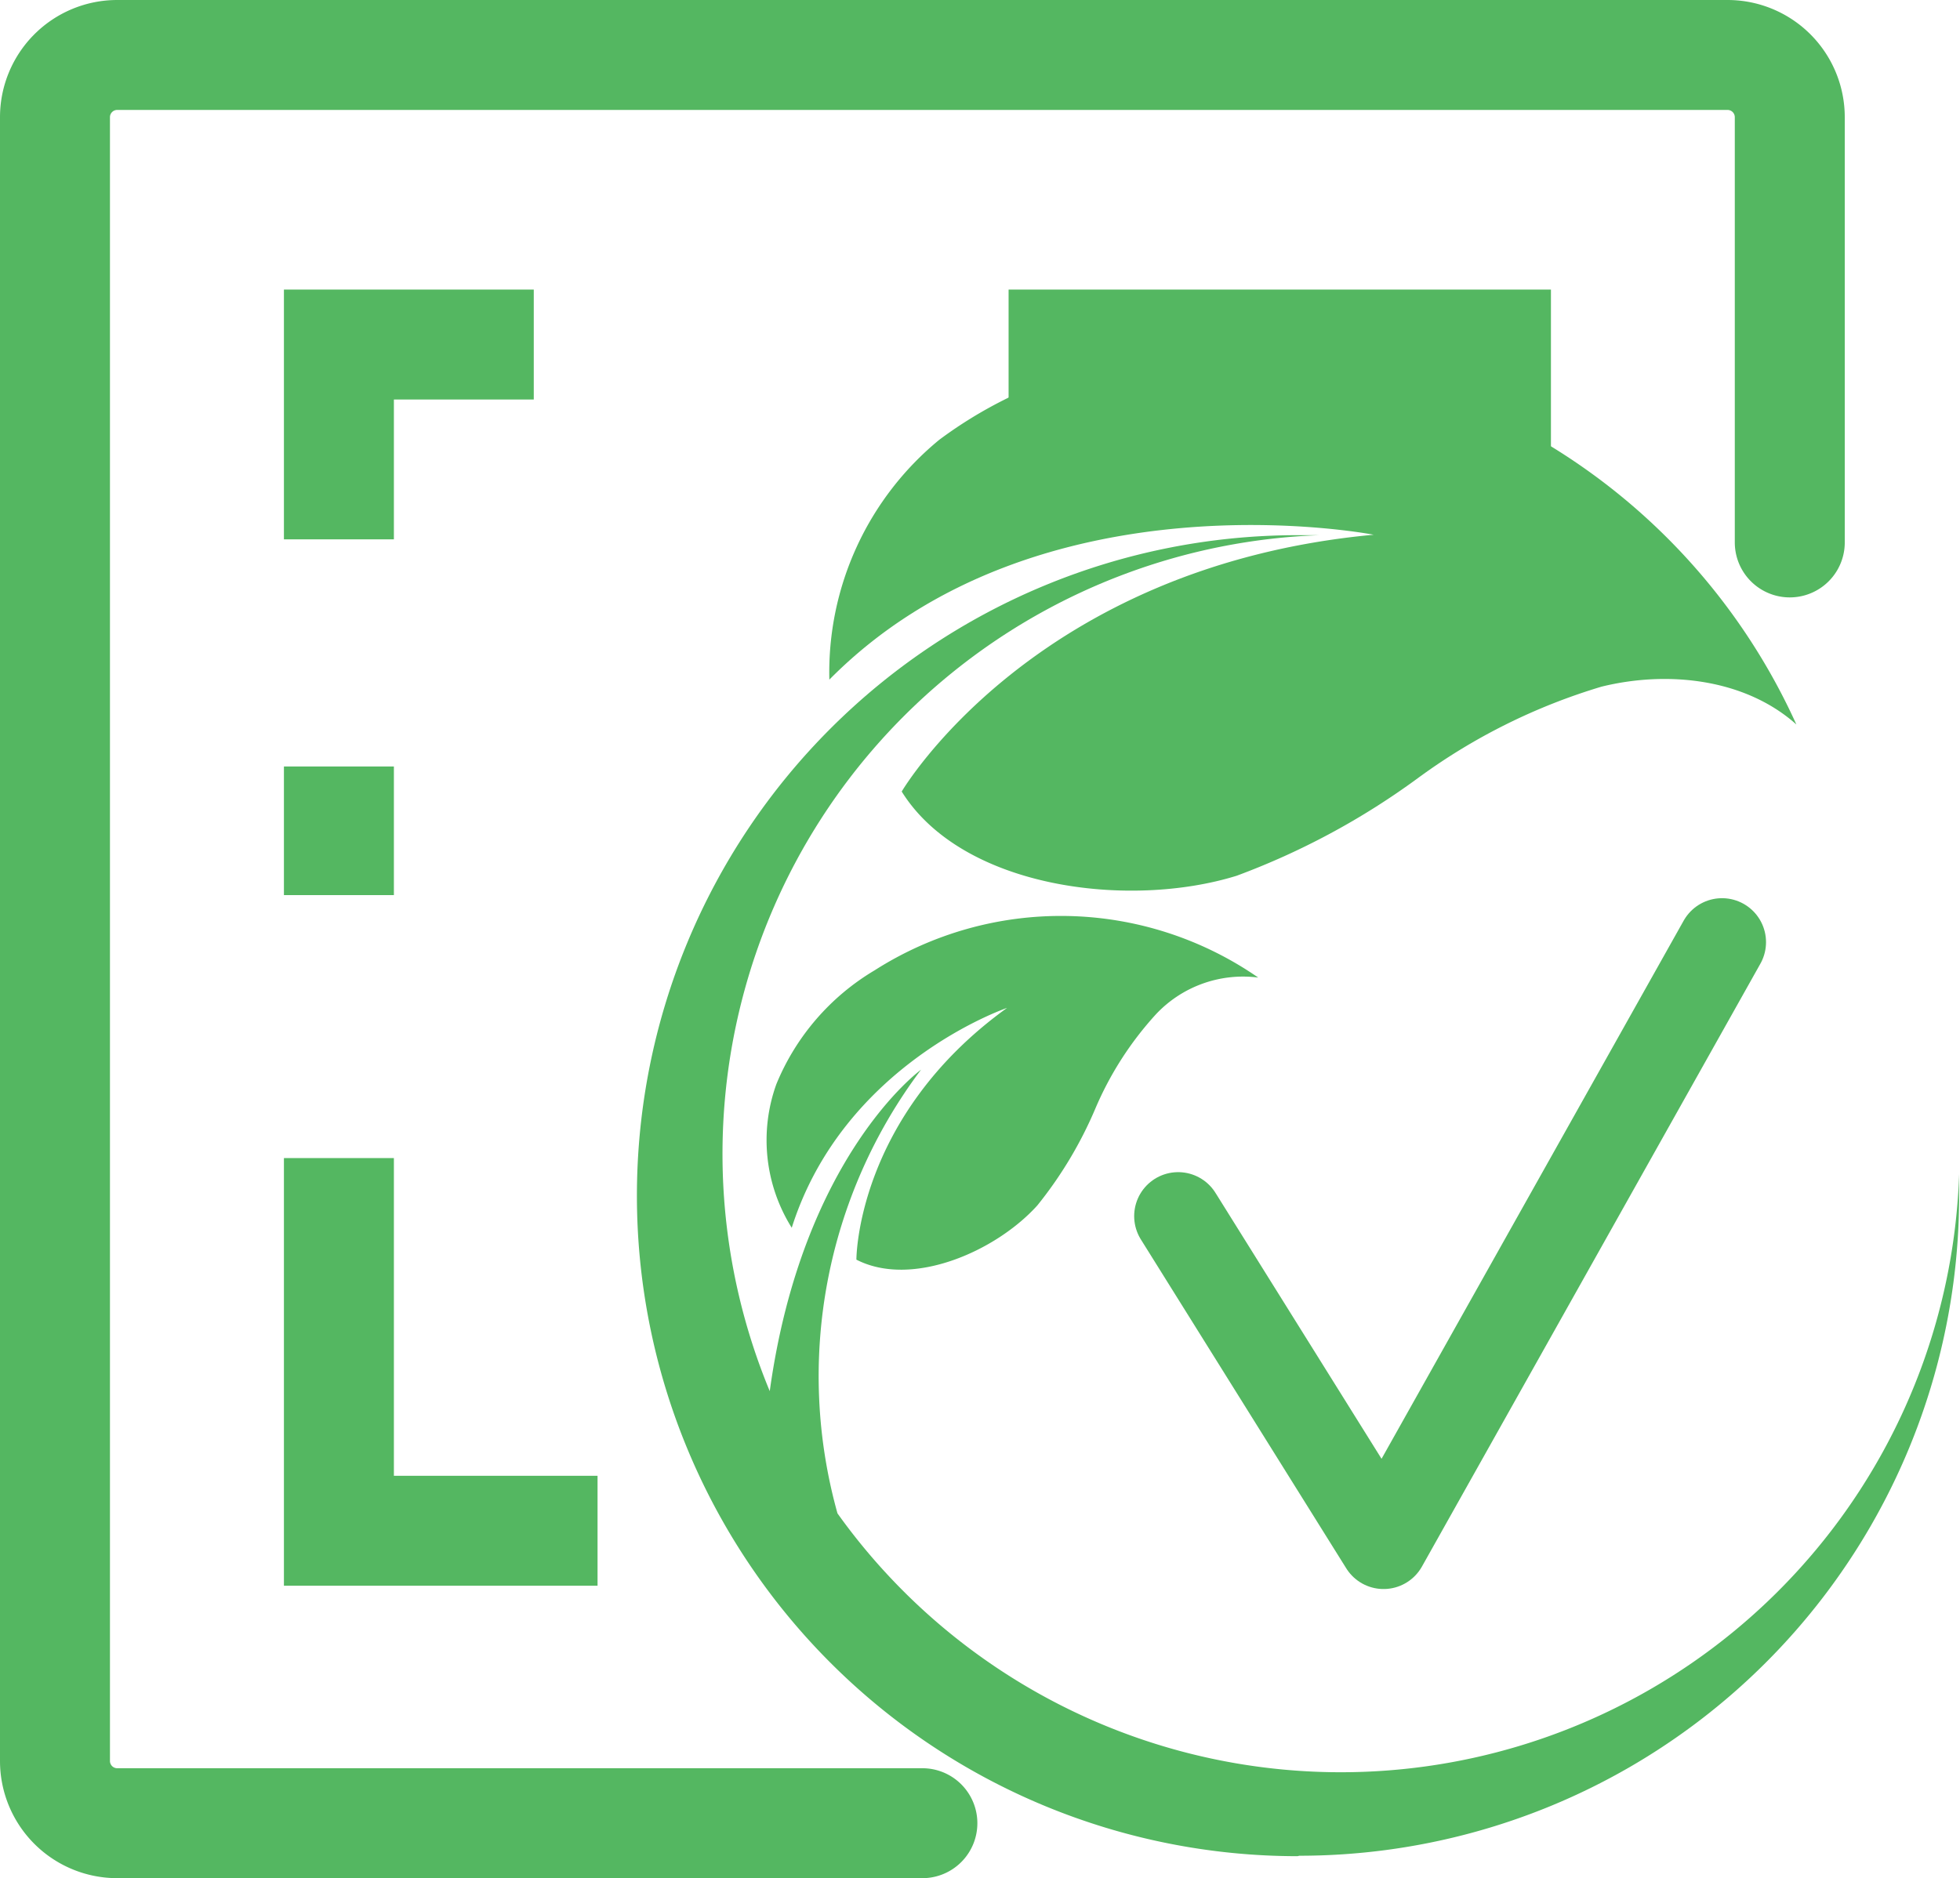 <svg xmlns="http://www.w3.org/2000/svg" viewBox="0 0 89.12 85.42"><defs><style>.cls-1{fill:#54b761;}.cls-2,.cls-3,.cls-4{fill:none;stroke:#54b761;}.cls-2{stroke-miterlimit:10;}.cls-2,.cls-3{stroke-width:5px;}.cls-3,.cls-4{stroke-linecap:round;stroke-linejoin:round;}.cls-4{stroke-width:4px;}</style></defs><g id="Layer_2" data-name="Layer 2"><g id="Layer_1-2" data-name="Layer 1"><path class="cls-1" d="M62.46,24.32C47,25.75,41,36,41,36c2.75,4.41,10.33,5.35,15.23,3.83a33.69,33.69,0,0,0,8.24-4.44,27.34,27.34,0,0,1,8.35-4.16c3-.74,6.52-.37,8.86,1.72A28.72,28.72,0,0,0,54.57,16.08,19.81,19.81,0,0,0,42.71,20a13.69,13.69,0,0,0-5,10.91C47.18,21.33,62.46,24.32,62.46,24.32Z"/><path class="cls-1" d="M38.94,57.29c2.53,1.3,6.35-.38,8.23-2.47a18.53,18.53,0,0,0,2.63-4.39,15.13,15.13,0,0,1,2.76-4.3,5.43,5.43,0,0,1,4.65-1.67,15.75,15.75,0,0,0-17.44-.33,10.78,10.78,0,0,0-4.47,5.18,7.51,7.51,0,0,0,.7,6.53c2.37-7.48,9.79-10,9.79-10C38.91,50.8,38.94,57.29,38.94,57.29Z"/><path class="cls-1" d="M59.08,84.4a30,30,0,0,0,30-30c0-.32,0-.64,0-1a28.13,28.13,0,0,1-51,15.43,23.19,23.19,0,0,1,3.8-20.18S36.48,52.56,35,63.27a28.16,28.16,0,0,1,25-38.93l-1,0a30,30,0,0,0,0,60.08Z"/><polyline class="cls-2" points="24.27 15.67 15.41 15.67 15.41 24.53"/><polyline class="cls-2" points="45.86 15.67 68.02 15.67 68.02 25.5"/><polyline class="cls-2" points="27.17 69.62 15.41 69.62 15.41 52.67"/><line class="cls-2" x1="15.41" y1="40.71" x2="15.41" y2="34.86"/><path class="cls-3" d="M41.94,82.92H5.33A2.83,2.83,0,0,1,2.5,80.09V5.33A2.83,2.83,0,0,1,5.33,2.5H78.55a2.83,2.83,0,0,1,2.83,2.83V24.67"/><polyline class="cls-4" points="53.57 55.31 62.91 70.27 78.3 42.85"/></g></g></svg>
